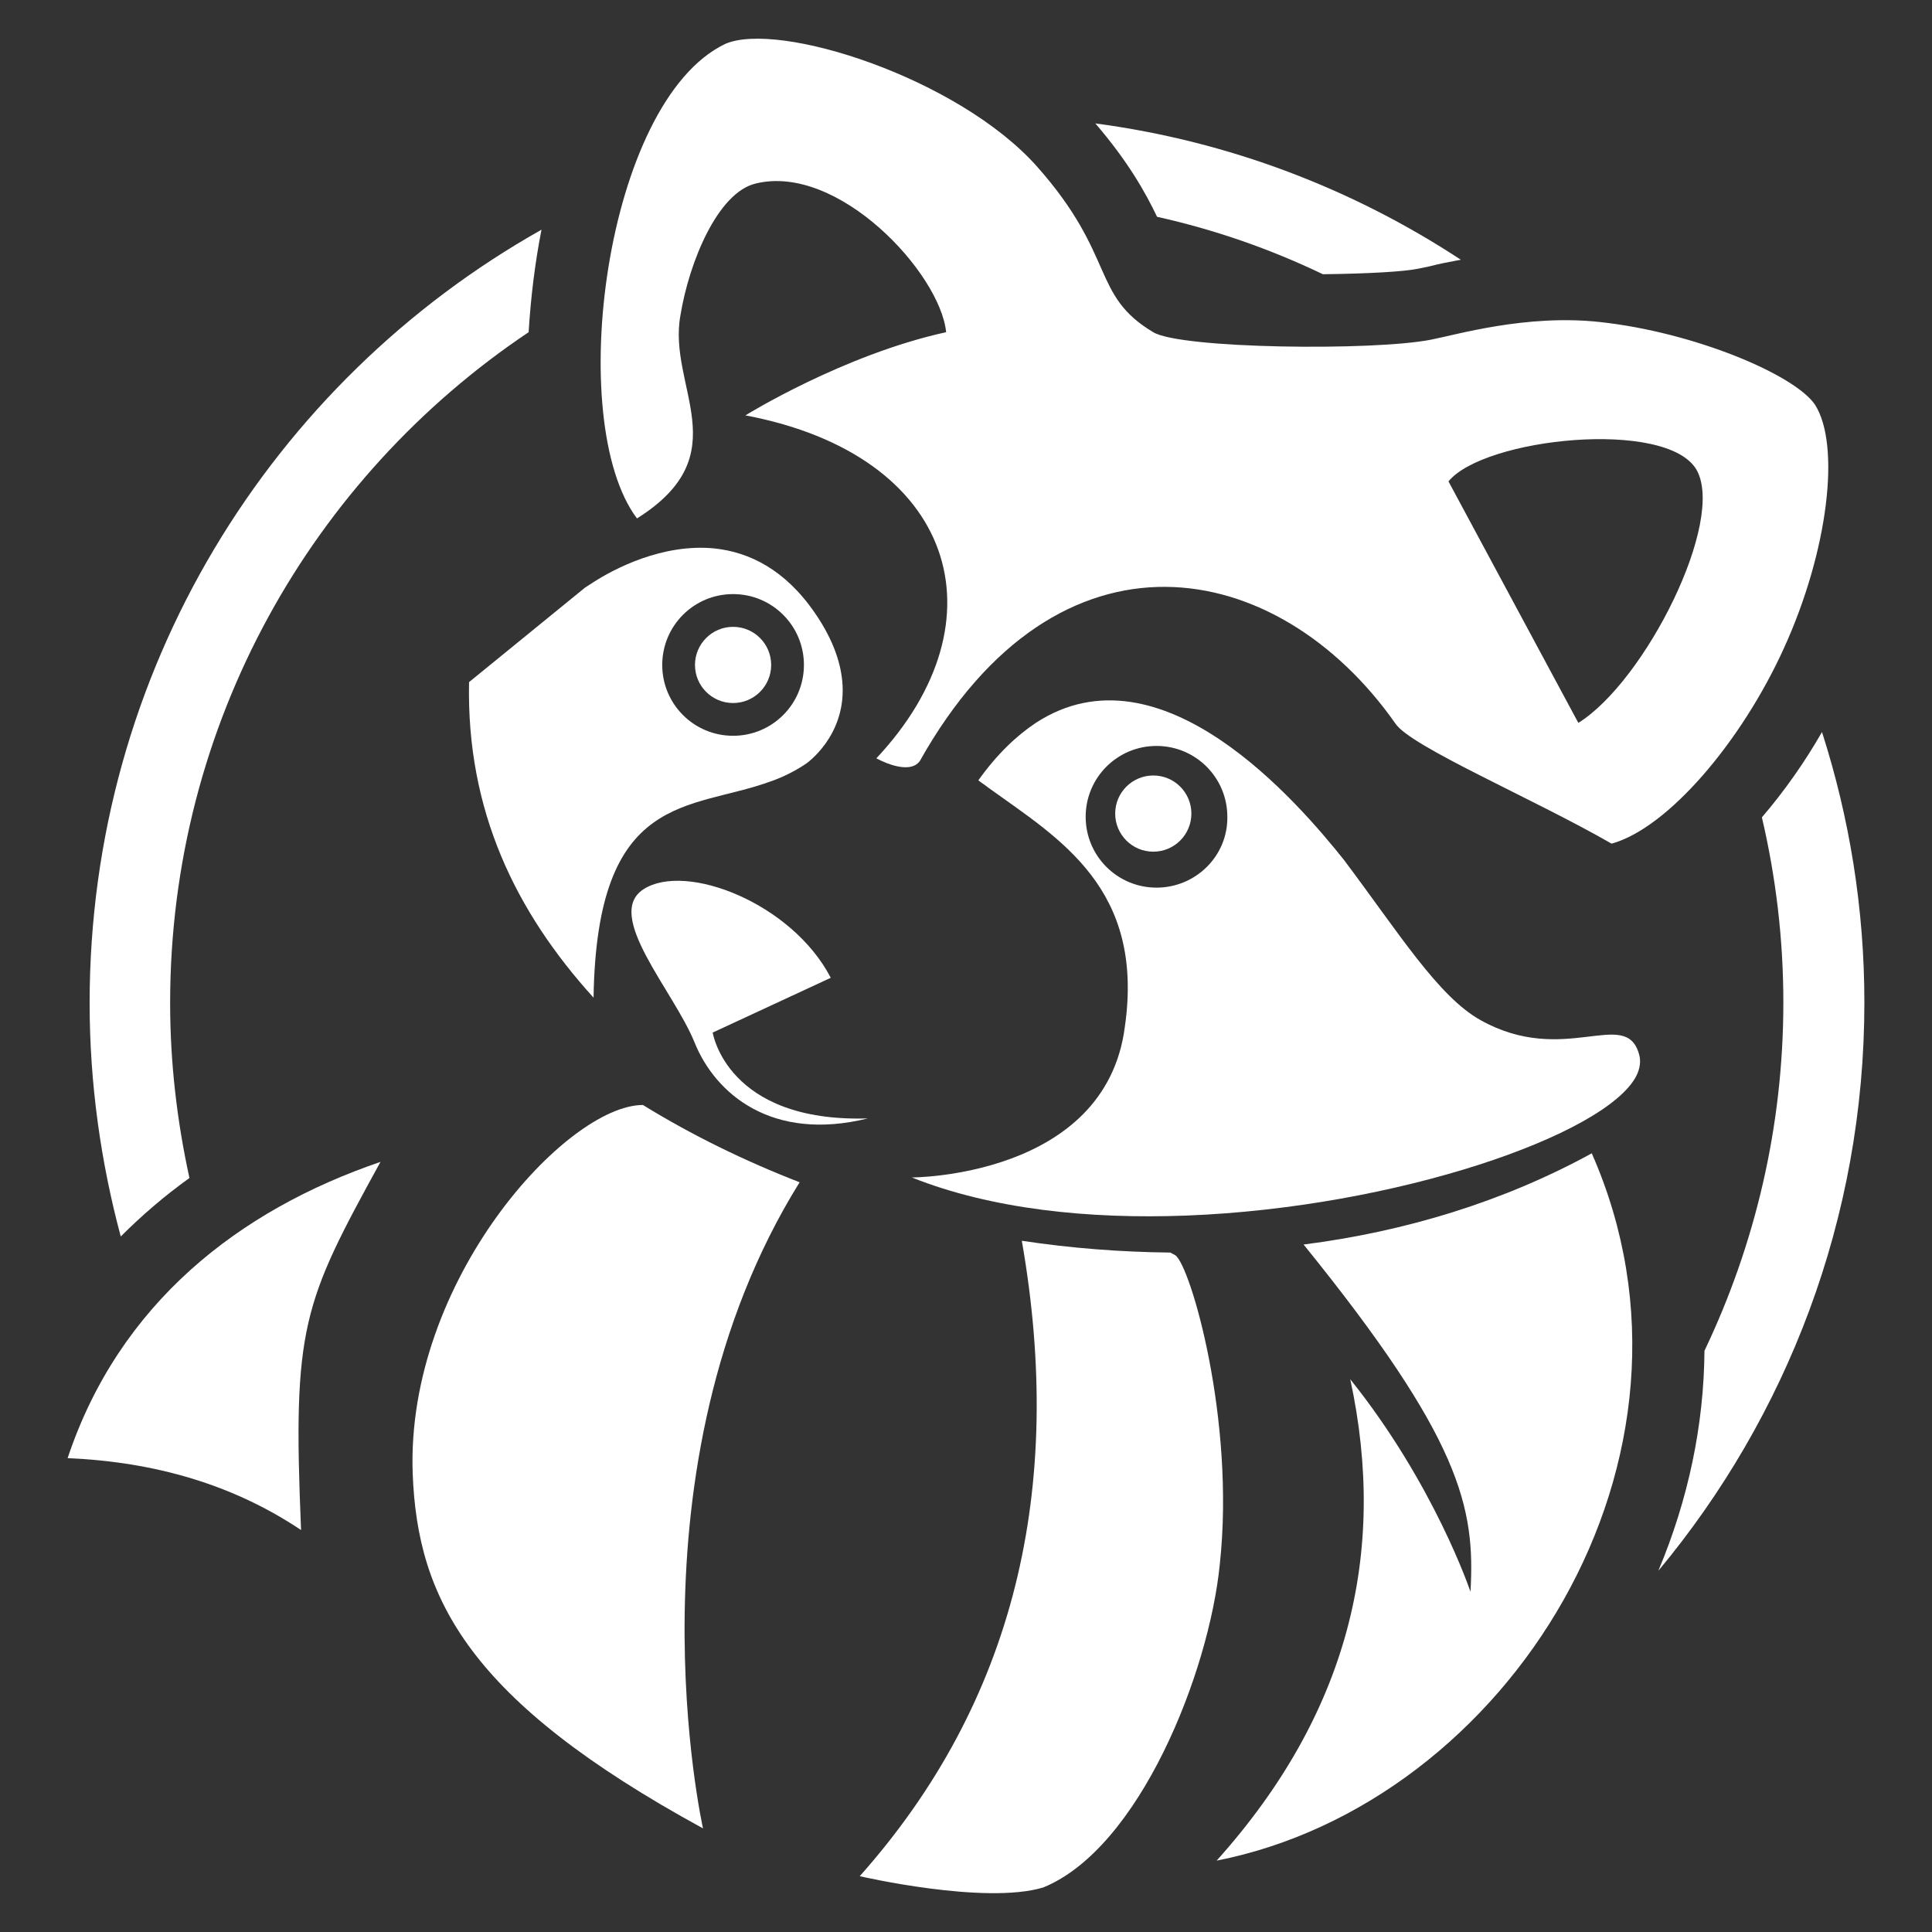 <?xml version="1.0" encoding="utf-8"?>
<!-- Generator: Adobe Illustrator 16.0.0, SVG Export Plug-In . SVG Version: 6.00 Build 0)  -->
<!DOCTYPE svg PUBLIC "-//W3C//DTD SVG 1.1//EN" "http://www.w3.org/Graphics/SVG/1.1/DTD/svg11.dtd">
<svg version="1.1" id="Layer_1" xmlns="http://www.w3.org/2000/svg" xmlns:xlink="http://www.w3.org/1999/xlink" x="0px" y="0px"
	 width="100px" height="100px" viewBox="0 0 100 100" enable-background="new 0 0 100 100" xml:space="preserve">
<rect x="0" y="0" width="100" height="100" fill="#333333" stroke="none"/>
<g>
	<path fill="#FFFFFF" d="M68.473,14.194c2.416-0.028,4.193-0.139,4.889-0.278c0.166-0.028,0.389-0.083,0.666-0.139
		c0.417-0.111,0.973-0.222,1.584-0.333c-5.584-3.667-12-6.139-18.917-7.056c1.694,1.973,2.583,3.556,3.194,4.833
		C62.889,11.889,65.75,12.889,68.473,14.194z"/>
	<path fill="#FFFFFF" d="M94.306,37.889c-0.89,1.556-1.944,3.056-3.111,4.417c0.722,3.083,1.111,6.278,1.111,9.583
		c0,6.445-1.472,12.556-4.083,18.027c-0.028,3.834-0.834,7.695-2.389,11.39C92.473,73.334,96.5,63.084,96.5,51.889
		C96.5,47,95.723,42.306,94.306,37.889z"/>
	<path fill="#FFFFFF" d="M28.028,11.889C14.056,19.75,4.639,34.722,4.639,51.916c0,4.195,0.583,8.25,1.611,12.084
		c1.083-1.084,2.278-2.111,3.556-3.027c-0.639-2.917-1-5.945-1-9.057c0-14.472,7.361-27.222,18.556-34.722
		C27.472,15.389,27.694,13.583,28.028,11.889z"/>
	<path fill="#FFFFFF" d="M30.722,51.639c0.167-10.722,5-9.667,9.167-11.194c0.639-0.222,1.25-0.528,1.833-0.917
		c0,0,2.028-1.389,1.889-4.056c-0.056-1.056-0.445-2.306-1.417-3.722c-1.556-2.278-3.417-3.167-5.194-3.361
		c-2.722-0.277-5.25,1.083-6.25,1.723c-0.306,0.194-0.472,0.305-0.472,0.305l-6,4.889C24.139,41.972,26.694,47.194,30.722,51.639z
		 M37.944,30.75c2.028,0,3.667,1.639,3.667,3.667s-1.639,3.667-3.667,3.667s-3.667-1.639-3.667-3.667S35.917,30.75,37.944,30.75z"/>
	<path fill="#FFFFFF" d="M33.306,46.028c-2.056,1.333,1.556,5.25,2.639,7.917c1.083,2.694,4.028,5.167,8.972,3.944
		c-7.305,0.223-8.028-4.444-8.028-4.444L43,50.611C41,46.75,35.5,44.611,33.306,46.028z"/>
	<path fill="#FFFFFF" d="M21.361,76.277c0.25,6.5,2.917,11.75,15.027,18.361c0,0-4.194-18.666,5-33.444
		c-2.861-1.11-5.583-2.444-8.111-4C29.333,57.194,21,66.277,21.361,76.277z"/>
	<path fill="#FFFFFF" d="M44.5,97.111c0,0,6.473,1.5,9.5,0.583c4.973-2.028,8.584-11.11,9.139-16.75
		c0.806-7.472-1.527-15.444-2.305-15.972c-0.084-0.057-0.168-0.084-0.25-0.139c-2.584-0.028-5.14-0.223-7.695-0.611
		C55.139,77.084,52.5,88.111,44.5,97.111z"/>
	<path fill="#FFFFFF" d="M35.222,16.306c0.444-2.722,1.917-6.333,3.889-6.806c4.277-1.056,9.555,4.639,9.861,7.694
		C43.639,18.361,38.583,21.5,38.583,21.5c10.889,2.056,13.472,10.611,6.778,17.75c0,0,1.667,0.944,2.25,0.139
		c7.166-12.777,18.527-10.611,24.611-1.944c0.777,1.194,7.139,3.889,11.193,6.222c2.918-0.805,6.723-5.278,8.918-10.111
		c2.305-5.056,2.943-10.528,1.61-12.611c-1.056-1.556-6.25-3.75-11.139-4.278c-3.806-0.417-7.444,0.667-8.75,0.917
		c-2.972,0.583-12.944,0.472-14.361-0.389c-3.222-1.917-1.917-3.944-6-8.556c-4.083-4.611-13.417-7.583-16.167-6.361
		c-6.222,3-8.333,19.528-4.556,24.556C38.278,23.5,34.528,20.028,35.222,16.306z M87.806,24.306
		c1.528,2.639-2.64,10.944-6.111,13.111l-6.722-12.5C76.806,22.667,86.25,21.667,87.806,24.306z"/>
	<path fill="#FFFFFF" d="M3.5,75.473c4.5,0.193,8.556,1.361,12.083,3.722c-0.445-10.528,0.083-11.722,4.111-19.056
		C12.361,62.639,6.167,67.473,3.5,75.473z"/>
	<path fill="#FFFFFF" d="M67.473,64.416c8.166,10.084,8.889,13.611,8.639,17.973c0,0-1.861-5.555-6.223-11
		c1.945,9-0.111,17.334-6.916,24.917c15.083-2.972,26.361-20.861,19.416-36.611C77.834,62.194,72.723,63.75,67.473,64.416z"/>
	<path fill="#FFFFFF" d="M76.639,52.806c-2.194-1.222-4.223-4.5-7.083-8.306c-2.333-2.917-9.472-11.306-15.944-7.083
		c-1,0.667-2,1.611-2.973,2.972c0.167,0.139,0.361,0.25,0.527,0.389c3.668,2.639,8.084,5.194,7.057,12.361
		c-1,7.806-11.028,7.806-11.028,7.806c4.111,1.64,9.167,2.167,14.222,1.972C72.25,62.5,83.111,58.75,84.694,55.694
		c0.194-0.389,0.25-0.778,0.14-1.139C84.139,52.111,80.973,55.223,76.639,52.806z M59.861,45.944c-2.027,0-3.667-1.639-3.667-3.667
		s1.64-3.667,3.667-3.667s3.666,1.639,3.666,3.667C63.556,44.306,61.889,45.944,59.861,45.944z"/>
	<circle fill="#FFFFFF" cx="37.944" cy="34.417" r="1.972"/>
	<circle fill="#FFFFFF" cx="59.694" cy="42.111" r="1.972"/>
</g>
</svg>
